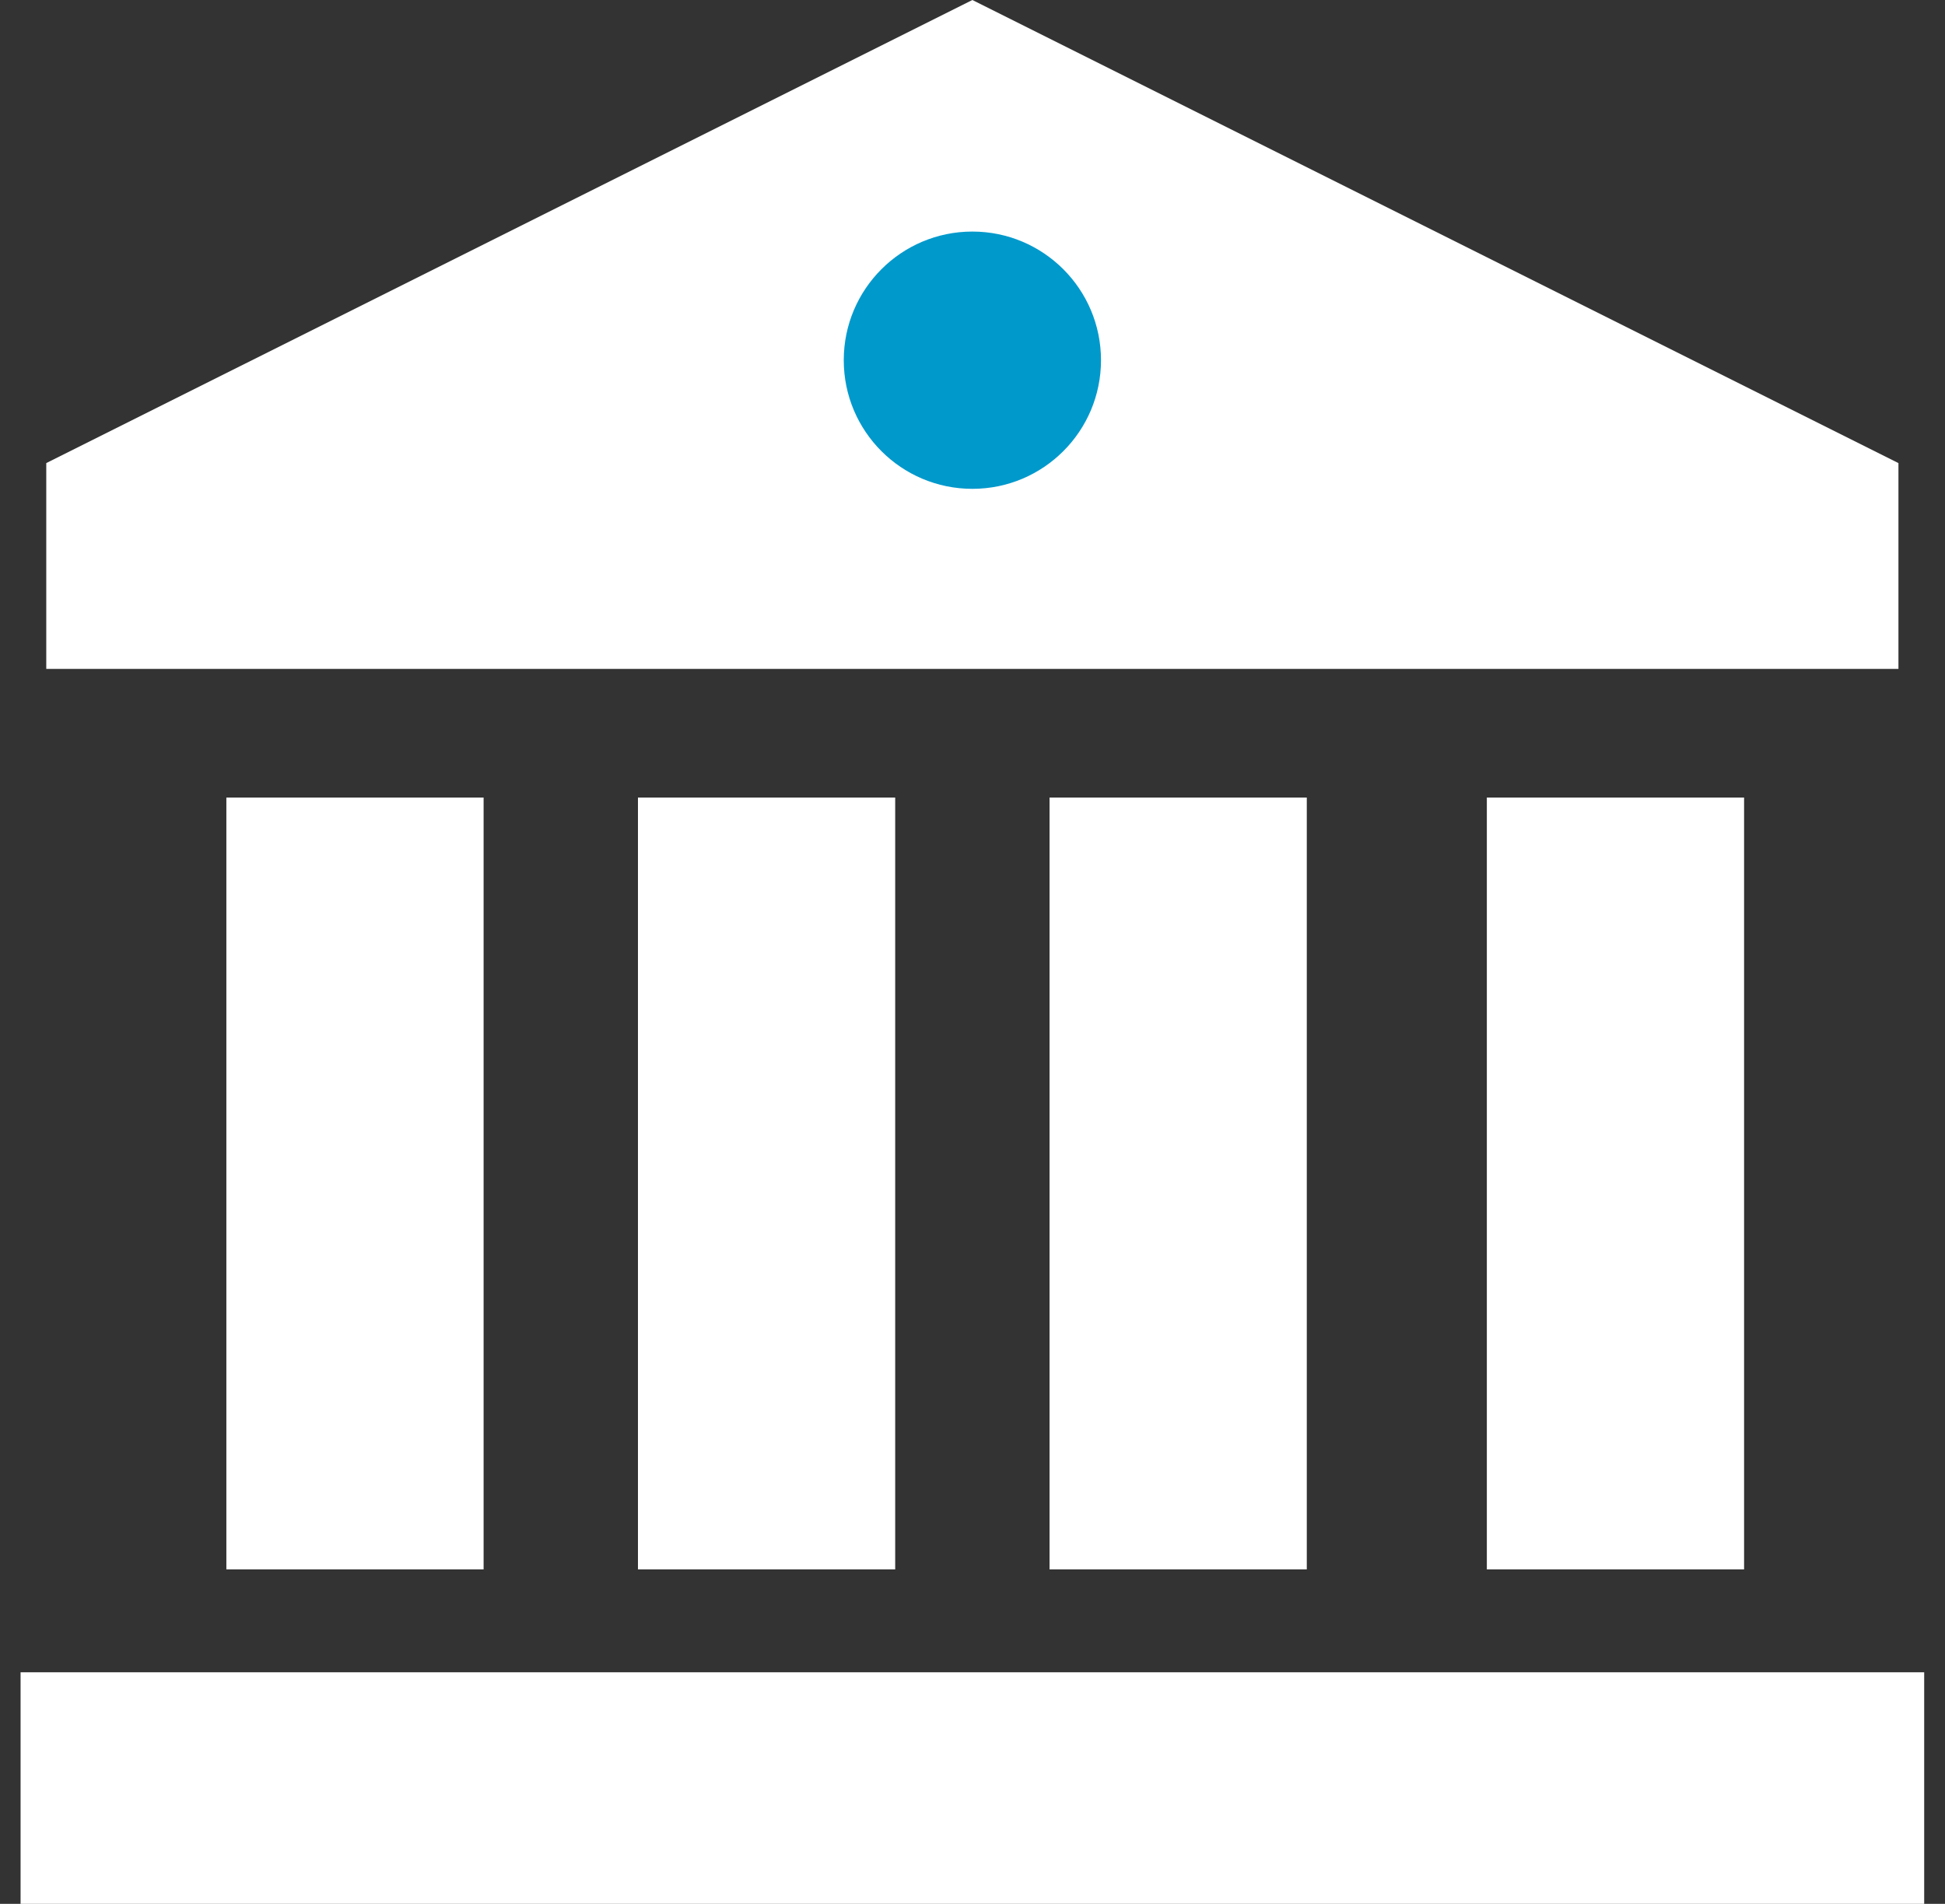 <svg width="47" height="46" viewBox="0 0 47 46" fill="none" xmlns="http://www.w3.org/2000/svg">
<rect x="0" y="0" width="47" height="46" fill="#333333" stroke="none"/>
<path d="M1.118 11.189V16.162H45.875V11.189L23.497 0L1.118 11.189Z" fill="white"/>
<rect x="5.47" y="19.27" width="6.216" height="18.649" fill="white"/>
<rect x="46.497" y="40.405" width="5.595" height="46" transform="rotate(90 46.497 40.405)" fill="white"/>
<rect x="15.416" y="19.27" width="6.216" height="18.649" fill="white"/>
<rect x="25.362" y="19.27" width="6.216" height="18.649" fill="white"/>
<rect x="35.929" y="19.27" width="6.216" height="18.649" fill="white"/>
<circle cx="23.497" cy="8.703" r="3.108" fill="#0099CC"/>
</svg>
